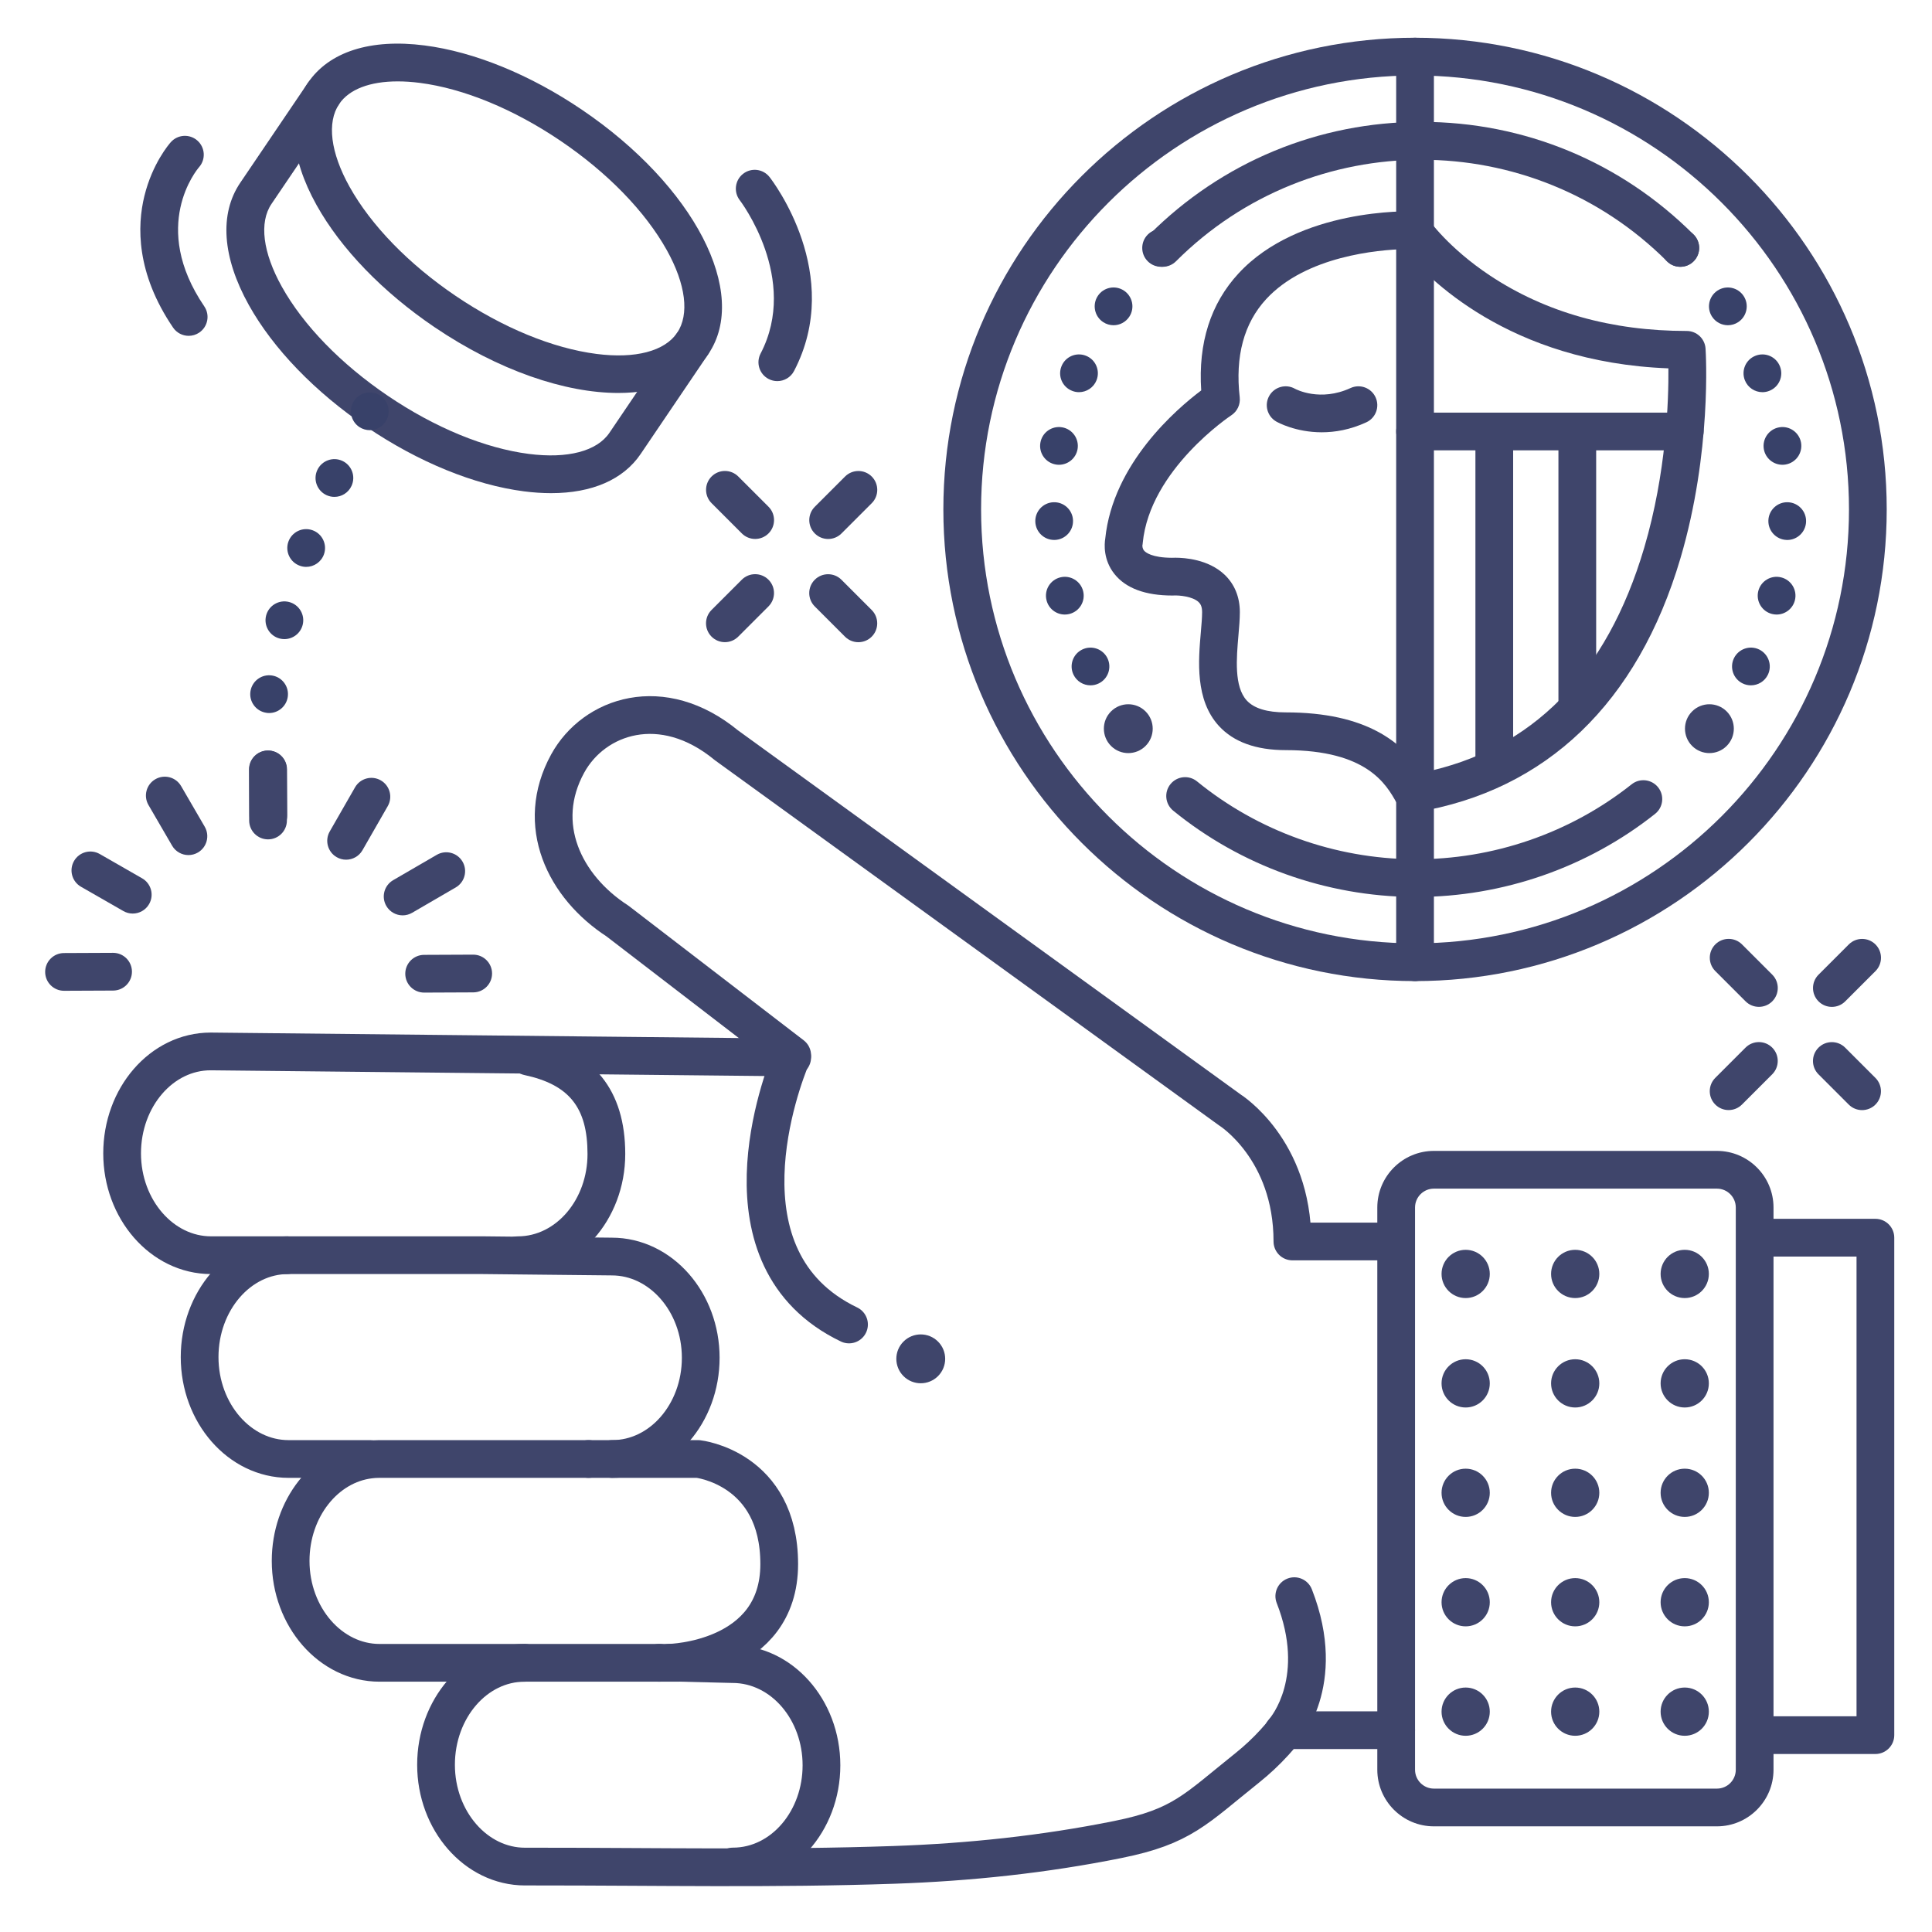<?xml version="1.0" ?><svg enable-background="new 0 0 512 512" version="1.1" viewBox="0 0 512 512" xml:space="preserve" xmlns="http://www.w3.org/2000/svg" xmlns:xlink="http://www.w3.org/1999/xlink"><g id="Colors"><g><path d="M219.466,142.837c-1.279,0-2.56-0.488-3.535-1.464c-1.953-1.953-1.953-5.119,0-7.071l8.018-8.017    c1.951-1.952,5.119-1.952,7.07,0c1.953,1.953,1.953,5.119,0,7.071l-8.018,8.017C222.025,142.349,220.745,142.837,219.466,142.837z    " fill="#3F456B"/></g><g><path d="M192.103,170.18c-1.28,0-2.559-0.488-3.536-1.464c-1.953-1.953-1.953-5.119,0-7.071l8.017-8.017    c1.953-1.952,5.118-1.952,7.071,0c1.953,1.953,1.953,5.119,0,7.071l-8.017,8.017C194.662,169.691,193.383,170.18,192.103,170.18z" fill="#3F456B"/></g><g><path d="M227.473,170.19c-1.279,0-2.56-0.488-3.535-1.464l-8.017-8.017c-1.953-1.953-1.953-5.119,0-7.071    c1.951-1.952,5.119-1.952,7.07,0l8.017,8.017c1.953,1.953,1.953,5.119,0,7.071C230.032,169.702,228.752,170.19,227.473,170.19z" fill="#3F456B"/></g><g><path d="M200.13,142.827c-1.28,0-2.559-0.488-3.536-1.464l-8.017-8.017c-1.953-1.953-1.953-5.119,0-7.071    c1.953-1.952,5.118-1.952,7.071,0l8.017,8.017c1.953,1.953,1.953,5.119,0,7.071C202.689,142.339,201.41,142.827,200.13,142.827z" fill="#3F456B"/></g><g><path d="M71.032,222.441c-2.754,0-4.991-2.229-5-4.985l-0.041-13.54c-0.008-2.762,2.224-5.007,4.985-5.015    c2.783,0,5.007,2.223,5.015,4.985l0.041,13.54c0.008,2.762-2.224,5.007-4.985,5.015C71.042,222.441,71.037,222.441,71.032,222.441    z" fill="#3F456B"/></g><g><path d="M112.402,263.048c-2.751,0-4.987-2.224-5-4.978c-0.012-2.762,2.217-5.01,4.978-5.022l13-0.057    c0.008,0,0.015,0,0.022,0c2.751,0,4.987,2.224,5,4.978c0.012,2.762-2.217,5.01-4.978,5.022l-13,0.057    C112.417,263.048,112.409,263.048,112.402,263.048z" fill="#3F456B"/></g><g><path d="M106.708,242.579c-1.723,0-3.399-0.892-4.328-2.488c-1.388-2.388-0.577-5.448,1.81-6.835l11.557-6.717    c2.389-1.388,5.448-0.577,6.835,1.81c1.388,2.388,0.577,5.448-1.81,6.835l-11.557,6.717    C108.425,242.36,107.56,242.579,106.708,242.579z" fill="#3F456B"/></g><g><path d="M91.718,227.827c-0.843,0-1.698-0.214-2.482-0.664c-2.396-1.374-3.224-4.429-1.85-6.825l6.701-11.685    c1.373-2.396,4.428-3.225,6.825-1.85c2.396,1.374,3.224,4.429,1.85,6.825l-6.701,11.685    C95.137,226.925,93.452,227.827,91.718,227.827z" fill="#3F456B"/></g><g><path d="M71.118,221.119c-2.75,0-4.986-2.223-5-4.977l-0.058-12.218c-0.013-2.761,2.215-5.01,4.977-5.023    c0.008,0,0.016,0,0.024,0c2.75,0,4.986,2.223,5,4.977l0.058,12.218c0.013,2.761-2.215,5.01-4.977,5.023    C71.134,221.119,71.126,221.119,71.118,221.119z" fill="#3F456B"/></g><g><path d="M49.939,226.604c-1.723,0-3.399-0.892-4.328-2.488l-6.262-10.774c-1.388-2.388-0.577-5.448,1.81-6.835    c2.389-1.388,5.448-0.577,6.835,1.81l6.262,10.774c1.388,2.388,0.577,5.448-1.81,6.835    C51.657,226.385,50.792,226.604,49.939,226.604z" fill="#3F456B"/></g><g><path d="M35.175,242.102c-0.843,0-1.698-0.214-2.482-0.664L21.466,235c-2.396-1.374-3.224-4.429-1.85-6.825    c1.373-2.396,4.428-3.225,6.825-1.85l11.227,6.438c2.396,1.374,3.224,4.429,1.85,6.825    C38.594,241.2,36.909,242.102,35.175,242.102z" fill="#3F456B"/></g><g><path d="M16.968,262.567c-2.751,0-4.987-2.224-5-4.978c-0.012-2.762,2.217-5.01,4.978-5.022l13-0.057    c0.008,0,0.015,0,0.022,0c2.751,0,4.987,2.224,5,4.978c0.012,2.762-2.217,5.01-4.978,5.022l-13,0.057    C16.983,262.567,16.976,262.567,16.968,262.567z" fill="#3F456B"/></g><g><g><path d="M423.836,337.608c0,3.53-2.861,6.392-6.391,6.392c-3.53,0-6.392-2.862-6.392-6.392     s2.862-6.393,6.392-6.393C420.976,331.215,423.836,334.078,423.836,337.608z" fill="#3F456B"/></g><g><path d="M452.863,337.608c0,3.53-2.86,6.392-6.392,6.392c-3.529,0-6.391-2.862-6.391-6.392     s2.862-6.393,6.391-6.393C450.003,331.215,452.863,334.078,452.863,337.608z" fill="#3F456B"/></g><g><path d="M394.81,337.608c0,3.53-2.859,6.392-6.392,6.392c-3.529,0-6.391-2.862-6.391-6.392     s2.862-6.393,6.391-6.393C391.951,331.215,394.81,334.078,394.81,337.608z" fill="#3F456B"/></g></g><g><g><path d="M423.836,366.608c0,3.53-2.861,6.392-6.391,6.392c-3.53,0-6.392-2.862-6.392-6.392     s2.862-6.393,6.392-6.393C420.976,360.215,423.836,363.078,423.836,366.608z" fill="#3F456B"/></g><g><path d="M452.863,366.608c0,3.53-2.86,6.392-6.392,6.392c-3.529,0-6.391-2.862-6.391-6.392     s2.862-6.393,6.391-6.393C450.003,360.215,452.863,363.078,452.863,366.608z" fill="#3F456B"/></g><g><path d="M394.81,366.608c0,3.53-2.859,6.392-6.392,6.392c-3.529,0-6.391-2.862-6.391-6.392     s2.862-6.393,6.391-6.393C391.951,360.215,394.81,363.078,394.81,366.608z" fill="#3F456B"/></g></g><g><g><path d="M423.836,395.608c0,3.53-2.861,6.392-6.391,6.392c-3.53,0-6.392-2.862-6.392-6.392     s2.862-6.393,6.392-6.393C420.976,389.215,423.836,392.078,423.836,395.608z" fill="#3F456B"/></g><g><path d="M452.863,395.608c0,3.53-2.86,6.392-6.392,6.392c-3.529,0-6.391-2.862-6.391-6.392     s2.862-6.393,6.391-6.393C450.003,389.215,452.863,392.078,452.863,395.608z" fill="#3F456B"/></g><g><path d="M394.81,395.608c0,3.53-2.859,6.392-6.392,6.392c-3.529,0-6.391-2.862-6.391-6.392     s2.862-6.393,6.391-6.393C391.951,389.215,394.81,392.078,394.81,395.608z" fill="#3F456B"/></g></g><g><g><path d="M423.836,424.608c0,3.53-2.861,6.392-6.391,6.392c-3.53,0-6.392-2.862-6.392-6.392     s2.862-6.393,6.392-6.393C420.976,418.215,423.836,421.078,423.836,424.608z" fill="#3F456B"/></g><g><path d="M452.863,424.608c0,3.53-2.86,6.392-6.392,6.392c-3.529,0-6.391-2.862-6.391-6.392     s2.862-6.393,6.391-6.393C450.003,418.215,452.863,421.078,452.863,424.608z" fill="#3F456B"/></g><g><path d="M394.81,424.608c0,3.53-2.859,6.392-6.392,6.392c-3.529,0-6.391-2.862-6.391-6.392     s2.862-6.393,6.391-6.393C391.951,418.215,394.81,421.078,394.81,424.608z" fill="#3F456B"/></g></g><g><g><path d="M423.836,453.608c0,3.53-2.861,6.392-6.391,6.392c-3.53,0-6.392-2.862-6.392-6.392     s2.862-6.393,6.392-6.393C420.976,447.215,423.836,450.078,423.836,453.608z" fill="#3F456B"/></g><g><path d="M452.863,453.608c0,3.53-2.86,6.392-6.392,6.392c-3.529,0-6.391-2.862-6.391-6.392     s2.862-6.393,6.391-6.393C450.003,447.215,452.863,450.078,452.863,453.608z" fill="#3F456B"/></g><g><path d="M394.81,453.608c0,3.53-2.859,6.392-6.392,6.392c-3.529,0-6.391-2.862-6.391-6.392     s2.862-6.393,6.391-6.393C391.951,447.215,394.81,450.078,394.81,453.608z" fill="#3F456B"/></g></g><g><path d="M50.004,89c-1.6,0-3.171-0.766-4.139-2.189c-9.817-14.437-9.549-26.937-7.596-34.88    c2.11-8.58,6.5-13.698,6.994-14.253c1.834-2.063,4.996-2.25,7.059-0.415c2.057,1.828,2.249,4.973,0.434,7.037    c-0.589,0.684-13.072,15.637,1.379,36.888c1.553,2.284,0.96,5.394-1.323,6.946C51.951,88.72,50.973,89,50.004,89z" fill="#3F456B"/></g><g><path d="M205.996,101.001c-0.779,0-1.57-0.183-2.309-0.568c-2.448-1.277-3.397-4.298-2.12-6.746    c10.326-19.791-5.352-40.409-5.512-40.615c-1.688-2.179-1.298-5.319,0.876-7.012c2.175-1.695,5.307-1.312,7.006,0.858    c0.816,1.043,19.833,25.832,6.495,51.395C209.541,100.022,207.799,101.001,205.996,101.001z" fill="#3F456B"/></g><g><path d="M396,208.193c-2.762,0-5-2.239-5-5v-88.386c0-2.761,2.238-5,5-5s5,2.239,5,5v88.386    C401,205.954,398.762,208.193,396,208.193z" fill="#3F456B"/></g><g><path d="M418,191.621c-2.762,0-5-2.239-5-5v-71.814c0-2.761,2.238-5,5-5s5,2.239,5,5v71.814    C423,189.382,420.762,191.621,418,191.621z" fill="#3F456B"/></g><g><path d="M485.466,266.837c-1.279,0-2.56-0.488-3.535-1.464c-1.953-1.953-1.953-5.119,0-7.071l8.018-8.017    c1.951-1.952,5.119-1.952,7.07,0c1.953,1.953,1.953,5.119,0,7.071l-8.018,8.017C488.025,266.349,486.745,266.837,485.466,266.837z    " fill="#3F456B"/></g><g><path d="M458.104,294.18c-1.279,0-2.56-0.488-3.535-1.464c-1.953-1.953-1.953-5.118,0-7.071l8.017-8.017    c1.951-1.952,5.119-1.952,7.07,0c1.953,1.953,1.953,5.118,0,7.071l-8.017,8.017C460.663,293.691,459.383,294.18,458.104,294.18z" fill="#3F456B"/></g><g><path d="M493.473,294.19c-1.279,0-2.56-0.488-3.535-1.464l-8.017-8.017c-1.953-1.953-1.953-5.119,0-7.071    c1.951-1.952,5.119-1.952,7.07,0l8.017,8.017c1.953,1.953,1.953,5.119,0,7.071C496.032,293.702,494.752,294.19,493.473,294.19z" fill="#3F456B"/></g><g><path d="M466.13,266.827c-1.279,0-2.56-0.488-3.535-1.464l-8.017-8.017c-1.953-1.953-1.953-5.119,0-7.071    c1.951-1.952,5.119-1.952,7.07,0l8.017,8.017c1.953,1.953,1.953,5.119,0,7.071C468.689,266.339,467.409,266.827,466.13,266.827z" fill="#3F456B"/></g></g><g id="Lines"><g id="XMLID_13_"><g><path d="     M209.938,280.232h-0.244l-153.868-1.591c-12.987,0-23.463,12.133-23.463,27.014c0,14.843,10.585,26.985,23.564,26.985h20.075" fill="none" stroke="#3F456B" stroke-linecap="round" stroke-linejoin="round" stroke-miterlimit="10" stroke-width="10"/><path d="     M162.244,386.647H185c0,0,21.5,2.353,21.5,27.853c0,25.5-29,26.146-29,26.146" fill="none" stroke="#3F456B" stroke-linecap="round" stroke-linejoin="round" stroke-miterlimit="10" stroke-width="10"/><path d="     M139.026,440.665h-38.431c-12.979,0-23.573-12.152-23.573-27.014c0-13.907,9.17-25.432,20.994-26.85     c0.809-0.106,1.635-0.154,2.469-0.154h55.481" fill="none" stroke="#3F456B" stroke-linecap="round" stroke-linejoin="round" stroke-miterlimit="10" stroke-width="10"/><polyline fill="none" points="     179.699,440.665 177.499,440.665 174.692,440.665    " stroke="#3F456B" stroke-linecap="round" stroke-linejoin="round" stroke-miterlimit="10" stroke-width="10"/><path d="     M224.998,351.002c-36.13-17.36-17.707-64.983-15.305-70.77c0.152-0.376,0.244-0.579,0.244-0.579l-46.311-35.578     c-14.016-9.066-22.073-25.548-13.173-41.75c6.995-12.702,25.048-18.826,42.047-4.822l133.455,96.665     c0,0,16.544,10.329,16.544,34.835h26.497" fill="none" stroke="#3F456B" stroke-linecap="round" stroke-linejoin="round" stroke-miterlimit="10" stroke-width="10"/><path d="     M174.692,440.665h-35.667c-12.987,0-23.472,12.133-23.472,27.014c0,14.843,10.585,26.985,23.581,26.985c0.826,0,1.197,0,1.357,0     h0.093c0.16,0,0.531,0,1.357,0c31.647-0.01,63.327,0.646,94.965-0.453c19.907-0.685,39.796-2.778,59.332-6.722     c17.058-3.433,20.497-7.966,34.36-19.038c2.537-2.035,4.922-4.263,7.113-6.664c0.969-1.051,1.896-2.151,2.79-3.269H370" fill="none" stroke="#3F456B" stroke-linecap="round" stroke-linejoin="round" stroke-miterlimit="10" stroke-width="10"/><path d="     M155.966,386.647h6.279c12.987,0,23.455-12.065,23.455-26.821c0-14.775-10.585-26.83-23.573-26.83l-34.124-0.357H76.356     c-12.987,0-23.455,12.142-23.455,27.004c0,14.872,10.585,27.004,23.573,27.004h21.525" fill="none" stroke="#3F456B" stroke-linecap="round" stroke-linejoin="round" stroke-miterlimit="10" stroke-width="10"/></g></g><g><path d="M137.242,337.645c-2.761,0-5-2.239-5-5s2.239-5,5-5c10.176,0,18.455-9.79,18.455-21.822    c0-12.32-4.851-18.385-16.744-20.933c-2.7-0.579-4.42-3.237-3.841-5.937c0.578-2.7,3.235-4.419,5.937-3.841    c16.355,3.505,24.648,13.838,24.648,30.711C165.696,323.369,152.932,337.645,137.242,337.645z" fill="#3F456B"/></g><g><path d="M194.242,499.645c-2.761,0-5-2.239-5-5s2.239-5,5-5c10.176,0,18.455-9.79,18.455-21.822    S204.365,446,194.124,446c-0.041,0-0.083,0-0.124-0.001l-14.239-0.352c-2.76-0.068-4.943-2.361-4.875-5.122    c0.069-2.76,2.357-4.927,5.122-4.875l14.181,0.35c15.725,0.04,28.507,14.3,28.507,31.822    C222.696,485.369,209.932,499.645,194.242,499.645z" fill="#3F456B"/></g><g><path d="M455,484h-75c-8.271,0-15-6.729-15-15V320c0-8.271,6.729-15,15-15h75c8.271,0,15,6.729,15,15v149    C470,477.271,463.271,484,455,484z M380,315c-2.757,0-5,2.243-5,5v149c0,2.757,2.243,5,5,5h75c2.757,0,5-2.243,5-5V320    c0-2.757-2.243-5-5-5H380z" fill="#3F456B"/></g><g><path d="M497,464.828h-31c-2.762,0-5-2.239-5-5s2.238-5,5-5h26V333h-26.667c-2.762,0-5-2.239-5-5s2.238-5,5-5H497    c2.762,0,5,2.239,5,5v131.828C502,462.589,499.762,464.828,497,464.828z" fill="#3F456B"/></g><g><path d="M339.999,464c-1.213,0-2.429-0.438-3.391-1.326c-2.019-1.863-2.154-5.003-0.312-7.034    c0.459-0.521,9.672-11.333,2.047-30.818c-1.006-2.571,0.263-5.472,2.834-6.478c2.57-1.004,5.472,0.261,6.479,2.834    c10.025,25.619-3.405,40.588-3.982,41.213C342.688,463.459,341.346,464,339.999,464z" fill="#3F456B"/></g><g><g><path d="M163.842,104.139c-14.072,0-31.726-5.952-48.692-17.44C101.448,77.42,90.346,65.928,83.888,54.34     c-7.049-12.652-7.861-24.156-2.284-32.391c5.577-8.236,16.559-11.755,30.924-9.905c13.158,1.693,27.95,7.736,41.653,17.014     c29.754,20.147,44.49,48.589,33.547,64.75v0C183.024,100.755,174.45,104.139,163.842,104.139z M105.405,21.568     c-7.364,0-12.878,2.085-15.521,5.987c-3.302,4.877-2.304,12.866,2.74,21.917c5.71,10.249,15.702,20.528,28.133,28.946     c12.432,8.418,25.687,13.879,37.322,15.376c10.279,1.325,18.066-0.716,21.368-5.593c3.302-4.877,2.304-12.866-2.74-21.917     c-5.71-10.248-15.702-20.528-28.133-28.946c-12.433-8.418-25.687-13.879-37.323-15.376     C109.198,21.698,107.244,21.568,105.405,21.568z M183.588,91.005h0.01H183.588z" fill="#3F456B"/></g><g><path d="M146.045,130.691c-2.286,0-4.683-0.159-7.184-0.481c-13.158-1.693-27.95-7.736-41.652-17.014     c-13.703-9.278-24.806-20.771-31.263-32.359c-7.05-12.652-7.861-24.156-2.284-32.392l17.833-26.335     c1.548-2.287,4.658-2.884,6.943-1.337c2.287,1.548,2.885,4.657,1.337,6.943L71.942,54.052     c-3.303,4.877-2.304,12.866,2.739,21.917c5.71,10.248,15.702,20.528,28.134,28.946s25.687,13.879,37.322,15.376     c10.277,1.325,18.065-0.716,21.368-5.593l17.833-26.336c1.549-2.286,4.658-2.884,6.944-1.336     c2.286,1.548,2.885,4.657,1.336,6.944l-17.833,26.336C165.18,127.107,156.885,130.69,146.045,130.691z" fill="#3F456B"/></g></g><g><path d="M70.53,188.89c-2.73-0.43-4.59-3-4.15-5.72l0,0c0.44-2.73,3-4.59,5.73-4.15l0,0    c2.72,0.43,4.58,3,4.14,5.73l0,0c-0.39,2.45-2.51,4.21-4.93,4.21l0,0C71.06,188.96,70.79,188.94,70.53,188.89z M74.13,169.22    c-2.67-0.68-4.29-3.4-3.61-6.08l0,0c0.68-2.67,3.4-4.29,6.07-3.61l0,0c2.68,0.68,4.3,3.4,3.62,6.07l0,0    c-0.58,2.27-2.61,3.77-4.85,3.77l0,0C74.96,169.37,74.54,169.32,74.13,169.22z M79.49,149.94c-2.61-0.91-3.98-3.76-3.07-6.37l0,0    c0.92-2.61,3.77-3.98,6.38-3.06l0,0c2.6,0.91,3.97,3.77,3.06,6.37l0,0c-0.72,2.06-2.66,3.35-4.72,3.35l0,0    C80.59,150.23,80.03,150.14,79.49,149.94z M86.53,131.22c-2.5-1.15-3.61-4.12-2.45-6.63l0,0c1.15-2.51,4.12-3.61,6.63-2.46l0,0    c2.51,1.15,3.61,4.12,2.45,6.63l0,0c-0.84,1.84-2.65,2.92-4.54,2.92l0,0C87.92,131.68,87.21,131.53,86.53,131.22z M95.25,113.18    c-2.31-1.52-2.94-4.62-1.43-6.93l0,0c1.52-2.31,4.62-2.94,6.93-1.42l0,0c2.31,1.51,2.94,4.61,1.43,6.92l0,0    c-0.97,1.46-2.56,2.25-4.18,2.25l0,0C97.05,114,96.1,113.73,95.25,113.18z" fill="#384169"/></g><g><path d="M375,260c-68.925,0-125-56.075-125-125S306.075,10,375,10s125,56.075,125,125S443.925,260,375,260z     M375,20c-63.411,0-115,51.589-115,115s51.589,115,115,115s115-51.589,115-115S438.411,20,375,20z" fill="#3F456B"/></g><g><path d="M375.284,237.707c-0.212,0-0.422-0.001-0.634-0.002c-23.195-0.146-45.832-8.27-63.74-22.875    c-2.14-1.745-2.46-4.895-0.715-7.035c1.745-2.141,4.896-2.46,7.035-0.714c16.146,13.169,36.561,20.494,57.482,20.625    c20.92,0.143,41.392-6.921,57.689-19.857c2.161-1.716,5.306-1.356,7.024,0.808c1.717,2.163,1.355,5.308-0.808,7.024    C420.709,229.897,398.238,237.707,375.284,237.707z" fill="#3F456B"/></g><g><path d="M450.43,197.54c-2.189-1.69-2.59-4.83-0.89-7.02h-0.01c1.689-2.18,4.829-2.58,7.02-0.89l0,0    c2.18,1.69,2.58,4.83,0.89,7.02l0,0c-0.979,1.27-2.46,1.93-3.96,1.93l0,0C452.42,198.58,451.34,198.24,450.43,197.54z     M461.83,181.12c-2.49-1.2-3.521-4.19-2.32-6.68l0,0c1.21-2.48,4.2-3.52,6.68-2.32l0,0c2.49,1.21,3.521,4.2,2.32,6.69l0,0l0,0l0,0    c-0.86,1.78-2.65,2.81-4.5,2.81l0,0C463.27,181.62,462.53,181.46,461.83,181.12z M469.609,162.71c-2.68-0.67-4.31-3.38-3.649-6.06    l0,0c0.67-2.68,3.39-4.31,6.06-3.64l0,0c2.681,0.66,4.32,3.38,3.65,6.06l0,0c-0.57,2.27-2.61,3.79-4.851,3.79l0,0    C470.42,162.86,470.01,162.81,469.609,162.71z M473.439,143.09c-2.76-0.11-4.909-2.43-4.8-5.19l0,0c0.101-2.76,2.43-4.91,5.19-4.8    l0,0c2.76,0.11,4.91,2.43,4.8,5.19l0,0c-0.11,2.69-2.32,4.81-4.99,4.81l0,0C473.569,143.1,473.5,143.1,473.439,143.09z     M467.43,119c-0.45-2.73,1.38-5.3,4.11-5.76l0,0c2.72-0.46,5.3,1.38,5.76,4.1l0,0l0,0l0,0c0.45,2.73-1.38,5.3-4.11,5.76l0,0    c-0.279,0.05-0.55,0.07-0.83,0.07l0,0C469.96,123.17,467.84,121.44,467.43,119z M462.399,100.75c-1.01-2.58,0.261-5.48,2.841-6.48    l0,0c2.569-1.01,5.47,0.26,6.47,2.84l0,0c1.01,2.57-0.26,5.47-2.83,6.47l0,0c-0.6,0.24-1.22,0.35-1.82,0.35l0,0    C465.06,103.93,463.17,102.72,462.399,100.75z M453.72,83.93c-1.52-2.31-0.87-5.41,1.44-6.93l0,0c2.31-1.51,5.409-0.86,6.92,1.44    l0,0c1.52,2.31,0.87,5.41-1.44,6.93l0,0c-0.84,0.55-1.79,0.82-2.729,0.82l0,0C456.28,86.19,454.68,85.39,453.72,83.93z     M441.76,69.24c-1.95-1.95-1.95-5.12,0-7.07l0,0c1.95-1.96,5.12-1.96,7.07,0l0,0c1.95,1.95,1.95,5.12,0,7.07l0,0    c-0.971,0.98-2.25,1.46-3.53,1.46l0,0C444.02,70.7,442.74,70.22,441.76,69.24z" fill="#384169"/></g><g><path d="M295.56,196.65v-0.01c-1.689-2.18-1.29-5.32,0.891-7.01l0,0c2.189-1.69,5.33-1.29,7.02,0.89l0,0l0,0l0,0    c1.69,2.19,1.29,5.33-0.9,7.02l0,0c-0.909,0.7-1.979,1.04-3.05,1.04l0,0C298.02,198.58,296.55,197.92,295.56,196.65z     M284.49,178.8c-1.2-2.48-0.171-5.47,2.319-6.67l0,0c2.48-1.21,5.471-0.17,6.681,2.31l0,0c1.199,2.49,0.17,5.48-2.32,6.68l0,0    c-0.7,0.34-1.44,0.5-2.18,0.5l0,0C287.14,181.62,285.35,180.59,284.49,178.8z M277.34,159.07c-0.67-2.68,0.96-5.39,3.64-6.06l0,0    c2.67-0.67,5.391,0.96,6.061,3.64l0,0c0.67,2.68-0.96,5.39-3.641,6.06l0,0c-0.409,0.1-0.819,0.15-1.22,0.15l0,0    C279.939,162.86,277.899,161.34,277.34,159.07z M274.37,138.29c-0.11-2.76,2.05-5.08,4.8-5.19l0,0c2.76-0.11,5.09,2.04,5.189,4.8    l0,0c0.11,2.76-2.04,5.08-4.8,5.19l0,0c-0.06,0-0.13,0-0.2,0l0,0C276.689,143.09,274.479,140.98,274.37,138.29z M279.81,123.1    c-2.72-0.46-4.56-3.03-4.1-5.76l0,0c0.45-2.72,3.03-4.56,5.75-4.1l0,0c2.729,0.46,4.56,3.04,4.109,5.76l0,0l0,0l0,0    c-0.409,2.44-2.529,4.17-4.93,4.17l0,0C280.37,123.17,280.09,123.15,279.81,123.1z M284.13,103.58c-2.58-1-3.85-3.9-2.84-6.47l0,0    c1-2.58,3.899-3.85,6.479-2.84l0,0c2.57,1,3.84,3.9,2.83,6.48l0,0c-0.77,1.97-2.66,3.18-4.66,3.18l0,0    C285.34,103.93,284.72,103.82,284.13,103.58z M292.359,85.37c-2.31-1.52-2.949-4.62-1.439-6.93l0,0c1.51-2.31,4.61-2.95,6.92-1.44    l0,0c2.31,1.52,2.96,4.62,1.44,6.93l0,0c-0.961,1.46-2.551,2.26-4.181,2.26l0,0C294.16,86.19,293.2,85.92,292.359,85.37z     M304.17,69.24c-1.95-1.95-1.95-5.12,0-7.07l0,0c1.95-1.95,5.12-1.95,7.07,0l0,0c1.949,1.95,1.949,5.12,0,7.07l0,0    c-0.971,0.98-2.25,1.46-3.53,1.46l0,0C306.43,70.7,305.149,70.22,304.17,69.24z" fill="#384169"/></g><g><path d="M445.297,70.704c-1.279,0-2.56-0.488-3.535-1.464c-35.872-35.872-94.238-35.871-130.108,0    c-1.951,1.952-5.119,1.952-7.07,0c-1.953-1.953-1.953-5.119,0-7.071c19.265-19.265,44.879-29.875,72.125-29.875    c27.245,0,52.859,10.61,72.124,29.875c1.953,1.953,1.953,5.119,0,7.071C447.856,70.215,446.576,70.704,445.297,70.704z" fill="#3F456B"/></g><g><path d="M375,260c-2.762,0-5-2.239-5-5V15c0-2.761,2.238-5,5-5s5,2.239,5,5v240C380,257.761,377.762,260,375,260z" fill="#3F456B"/></g><g><path d="M374.463,215.293c-1.787,0-3.467-0.96-4.36-2.555c-2.732-4.875-7.818-13.947-29.389-13.947    c-7.842,0-13.792-2.153-17.688-6.401c-6.348-6.922-5.447-17.299-4.79-24.875c0.173-1.983,0.335-3.856,0.335-5.305    c0-1.575-0.498-2.248-0.932-2.658c-1.587-1.503-5.153-1.819-6.622-1.74c-0.091,0.005-0.212,0.009-0.304,0.009    c-7.181,0-12.352-1.92-15.371-5.706c-3.012-3.777-2.668-7.96-2.442-9.36c2.023-19.911,18.926-34.398,25.434-39.287    c-0.83-12.578,2.491-22.999,9.893-31.008c15.992-17.306,45.185-16.486,46.412-16.445c1.594,0.056,3.065,0.869,3.961,2.187    c0.042,0.061,5.228,7.483,16.211,14.787C409.5,82.757,427.06,87.71,447,87.71c2.633,0,4.814,2.042,4.989,4.669    c0.073,1.103,1.695,27.324-6.663,55.607c-11.311,38.275-35.532,61.527-70.046,67.241    C375.007,215.271,374.733,215.293,374.463,215.293z M311.468,147.8c2.549,0,8.727,0.446,12.991,4.437    c2.69,2.517,4.112,5.966,4.112,9.972c0,1.882-0.181,3.965-0.372,6.169c-0.524,6.046-1.178,13.572,2.198,17.253    c1.922,2.096,5.393,3.159,10.316,3.159c21.515,0,30.901,7.976,36.224,15.96c29.103-5.979,48.874-26.014,58.799-59.599    c5.877-19.889,6.482-39.04,6.407-47.534C399.673,95.992,377.931,73.329,372,66.026c-6.601,0.192-25.869,1.763-36.454,13.247    c-5.894,6.395-8.252,15.154-7.007,26.033c0.215,1.881-0.651,3.723-2.237,4.757c-0.21,0.137-21.587,14.371-23.468,33.848    c-0.029,0.303-0.009,0.313-0.078,0.554c-0.021,0.24-0.025,0.917,0.455,1.475c0.378,0.438,2.021,1.857,7.371,1.88    C310.782,147.811,311.084,147.8,311.468,147.8z M302.732,144.544L302.732,144.544L302.732,144.544z" fill="#3F456B"/></g><g><path d="M350.282,114.562c-6.986,0-11.768-2.683-12.062-2.852c-2.394-1.377-3.218-4.434-1.841-6.828    c1.369-2.379,4.4-3.208,6.787-1.863c0.352,0.19,6.714,3.512,14.742-0.185c2.505-1.153,5.478-0.058,6.633,2.451    c1.154,2.508,0.058,5.478-2.451,6.633C357.796,113.895,353.765,114.562,350.282,114.562z" fill="#3F456B"/></g><g><path d="M446.465,119.346H375c-2.762,0-5-2.239-5-5s2.238-5,5-5h71.465c2.762,0,5,2.239,5,5    S449.227,119.346,446.465,119.346z" fill="#3F456B"/></g><g><path d="M248.586,355.531c2.528,2.527,2.529,6.625,0,9.153c-2.527,2.527-6.626,2.528-9.153,0    c-2.528-2.527-2.528-6.627-0.001-9.154C241.961,353.002,246.059,353.003,248.586,355.531z" fill="#3F456B"/></g><g><path d="M457.586,188.531c2.528,2.527,2.529,6.625,0,9.153c-2.527,2.527-6.626,2.528-9.153,0    c-2.528-2.527-2.528-6.627-0.001-9.154C450.961,186.002,455.059,186.003,457.586,188.531z" fill="#3F456B"/></g><g><path d="M303.586,188.531c2.528,2.527,2.529,6.625,0,9.153c-2.527,2.527-6.626,2.528-9.153,0    c-2.528-2.527-2.528-6.627-0.001-9.154C296.961,186.002,301.059,186.003,303.586,188.531z" fill="#3F456B"/></g></g></svg>